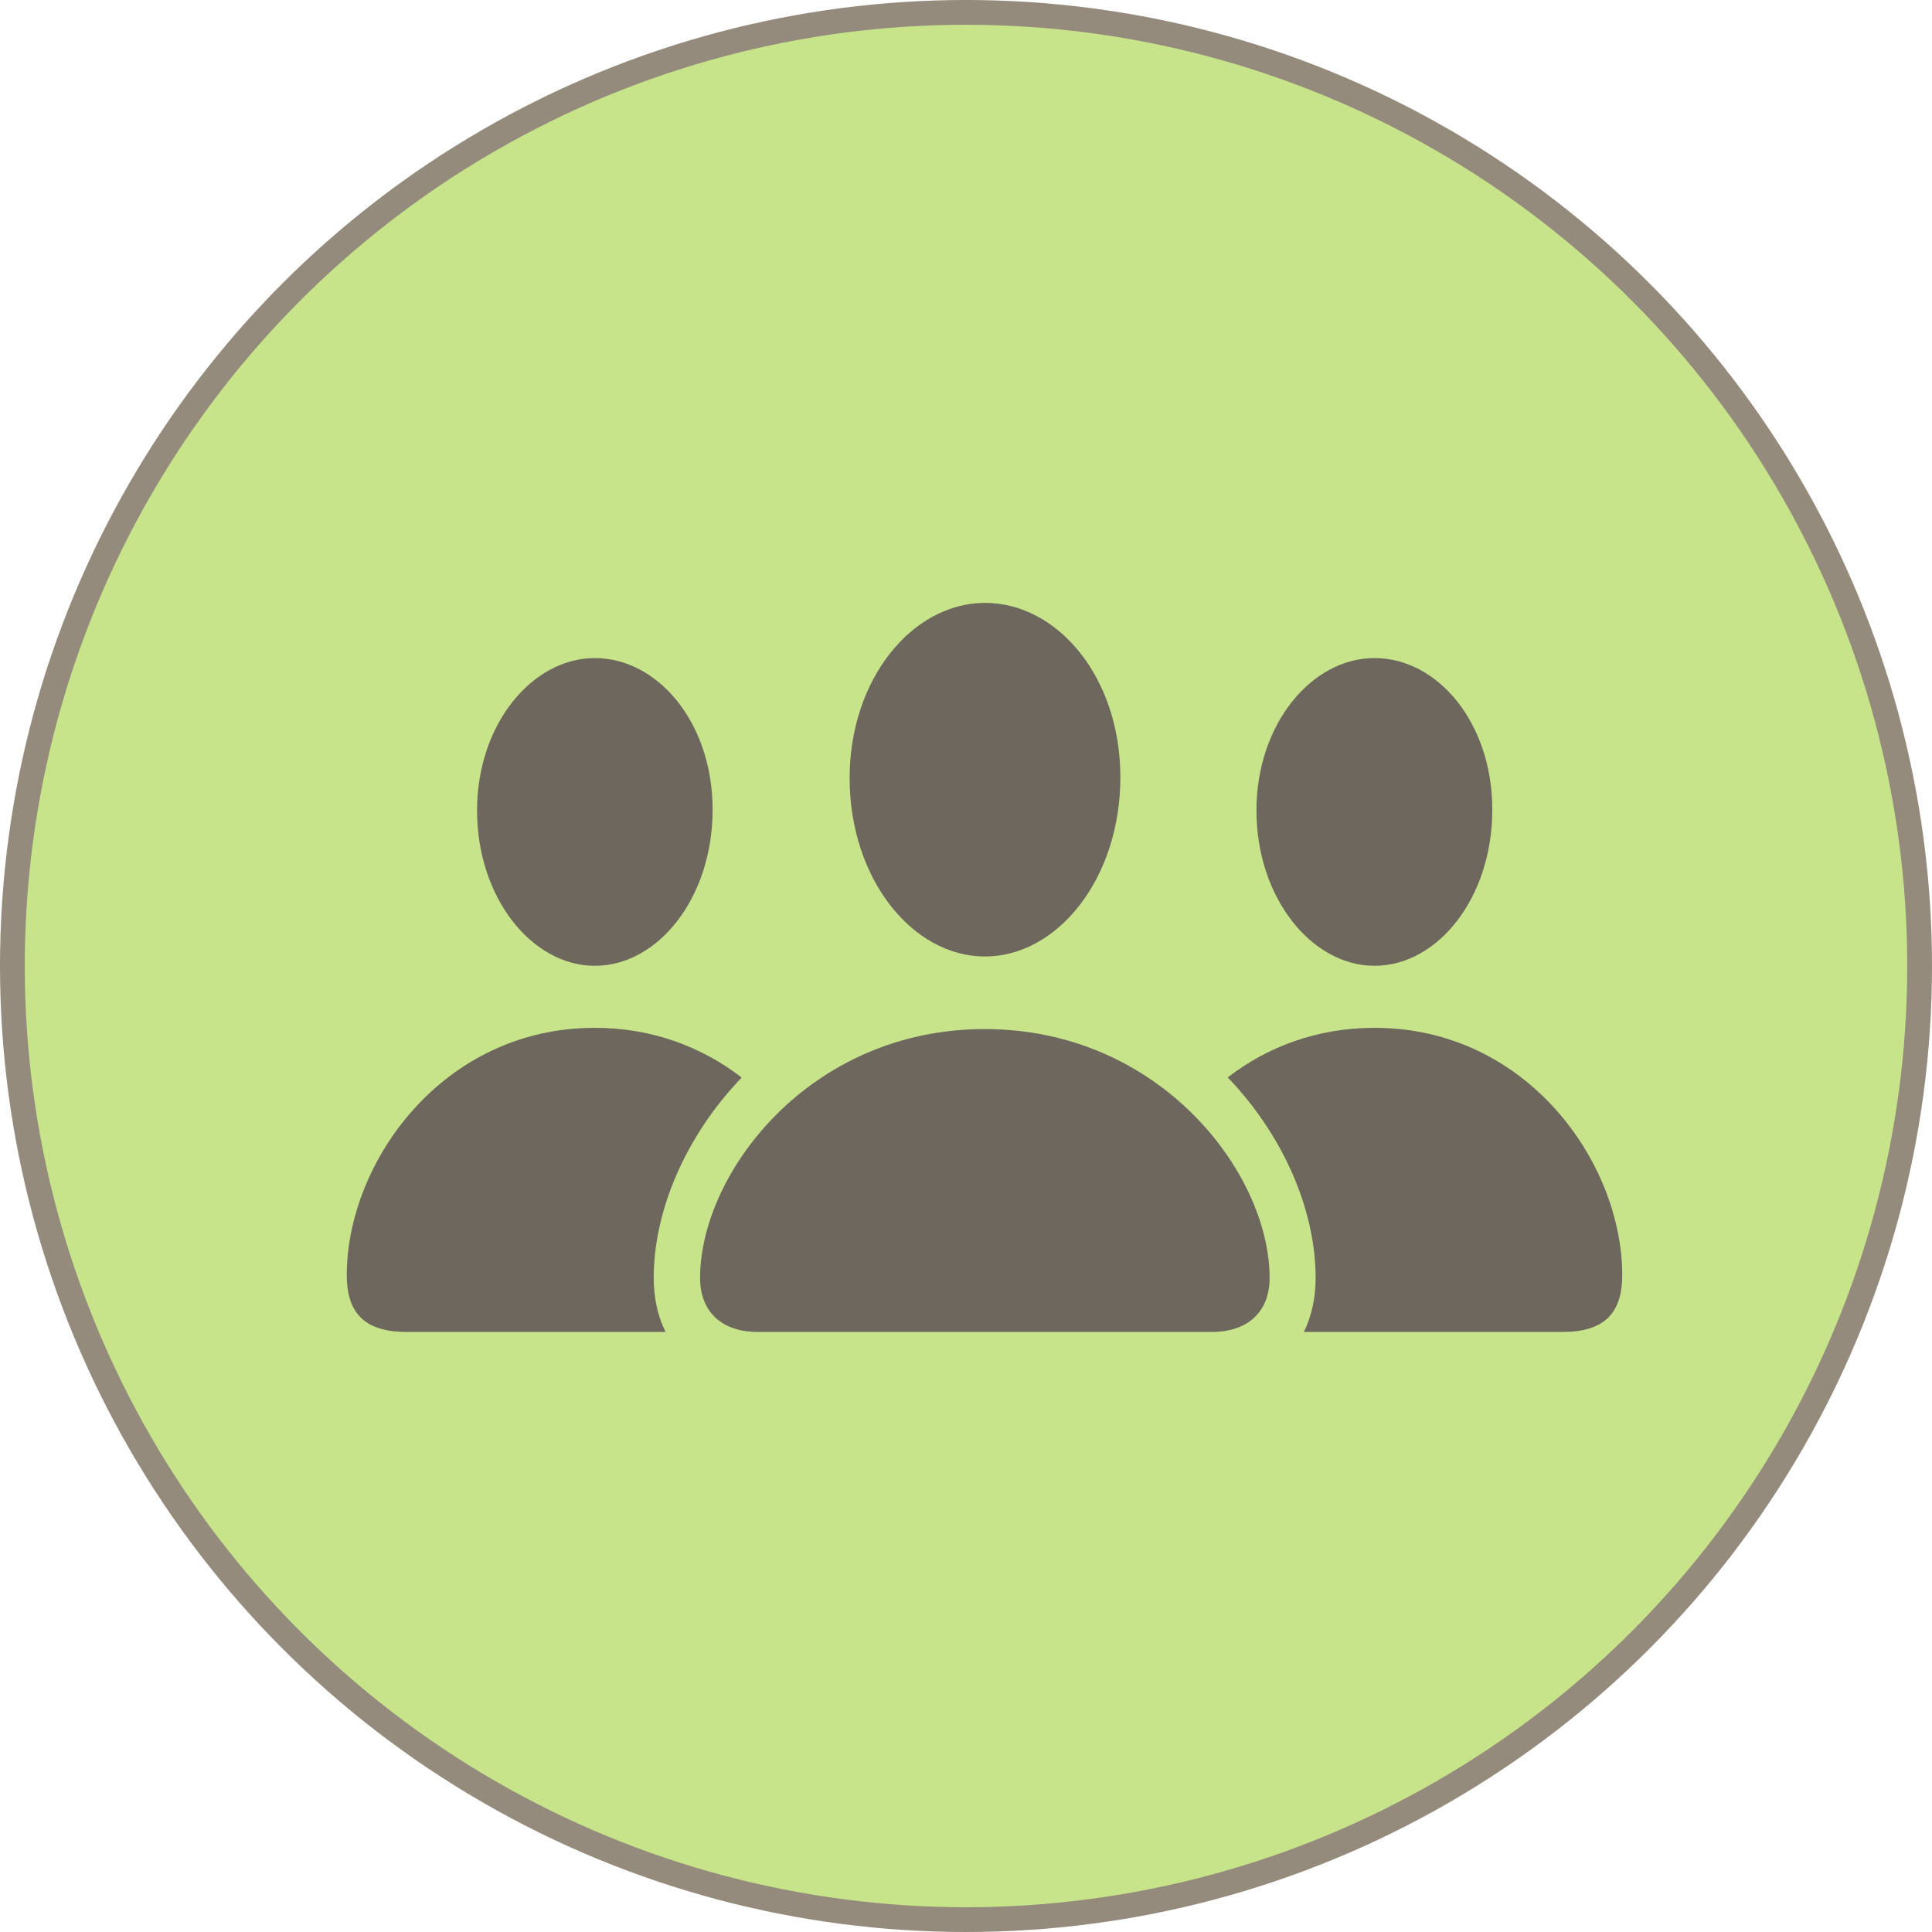 <svg width="39" height="39" viewBox="0 0 39 39" fill="none" xmlns="http://www.w3.org/2000/svg">
<circle cx="19.5" cy="19.5" r="19.25" fill="#C8E48B" stroke="#958B7C" stroke-width="0.5"/>
<g clip-path="url(#clip0_312_1041)">
<path d="M14.972 21.752C13.836 22.934 13.196 24.443 13.196 25.798C13.196 26.196 13.278 26.568 13.435 26.887H8.202C7.335 26.887 7 26.478 7 25.741C7 23.474 8.926 20.748 12.007 20.748C13.176 20.748 14.178 21.14 14.972 21.752ZM14.385 16.345C14.385 18.121 13.285 19.496 12.007 19.496C10.737 19.496 9.63 18.121 9.63 16.361C9.63 14.618 10.744 13.284 12.007 13.284C13.278 13.284 14.385 14.585 14.385 16.345Z" fill="#6D675E"/>
<path d="M32.747 25.741C32.747 26.478 32.413 26.887 31.545 26.887H26.321C26.477 26.568 26.558 26.196 26.558 25.798C26.558 24.442 25.919 22.931 24.783 21.749C25.575 21.139 26.577 20.748 27.747 20.748C30.828 20.748 32.747 23.474 32.747 25.741ZM30.124 16.345C30.124 18.121 29.024 19.496 27.747 19.496C26.476 19.496 25.363 18.121 25.363 16.361C25.363 14.618 26.476 13.284 27.747 13.284C29.017 13.284 30.124 14.585 30.124 16.345Z" fill="#6D675E"/>
<path d="M19.884 19.308C21.346 19.308 22.616 17.736 22.616 15.69C22.616 13.668 21.346 12.17 19.884 12.17C18.422 12.17 17.151 13.701 17.151 15.706C17.151 17.736 18.415 19.308 19.884 19.308ZM15.293 26.887H24.461C25.192 26.887 25.629 26.478 25.629 25.798C25.629 23.687 23.422 20.773 19.877 20.773C16.338 20.773 14.132 23.687 14.132 25.798C14.132 26.478 14.569 26.887 15.293 26.887Z" fill="#6D675E"/>
</g>
<defs>
<clipPath id="clip0_312_1041">
<rect width="26" height="17" fill="white" transform="translate(7 11)"/>
</clipPath>
</defs>
</svg>
